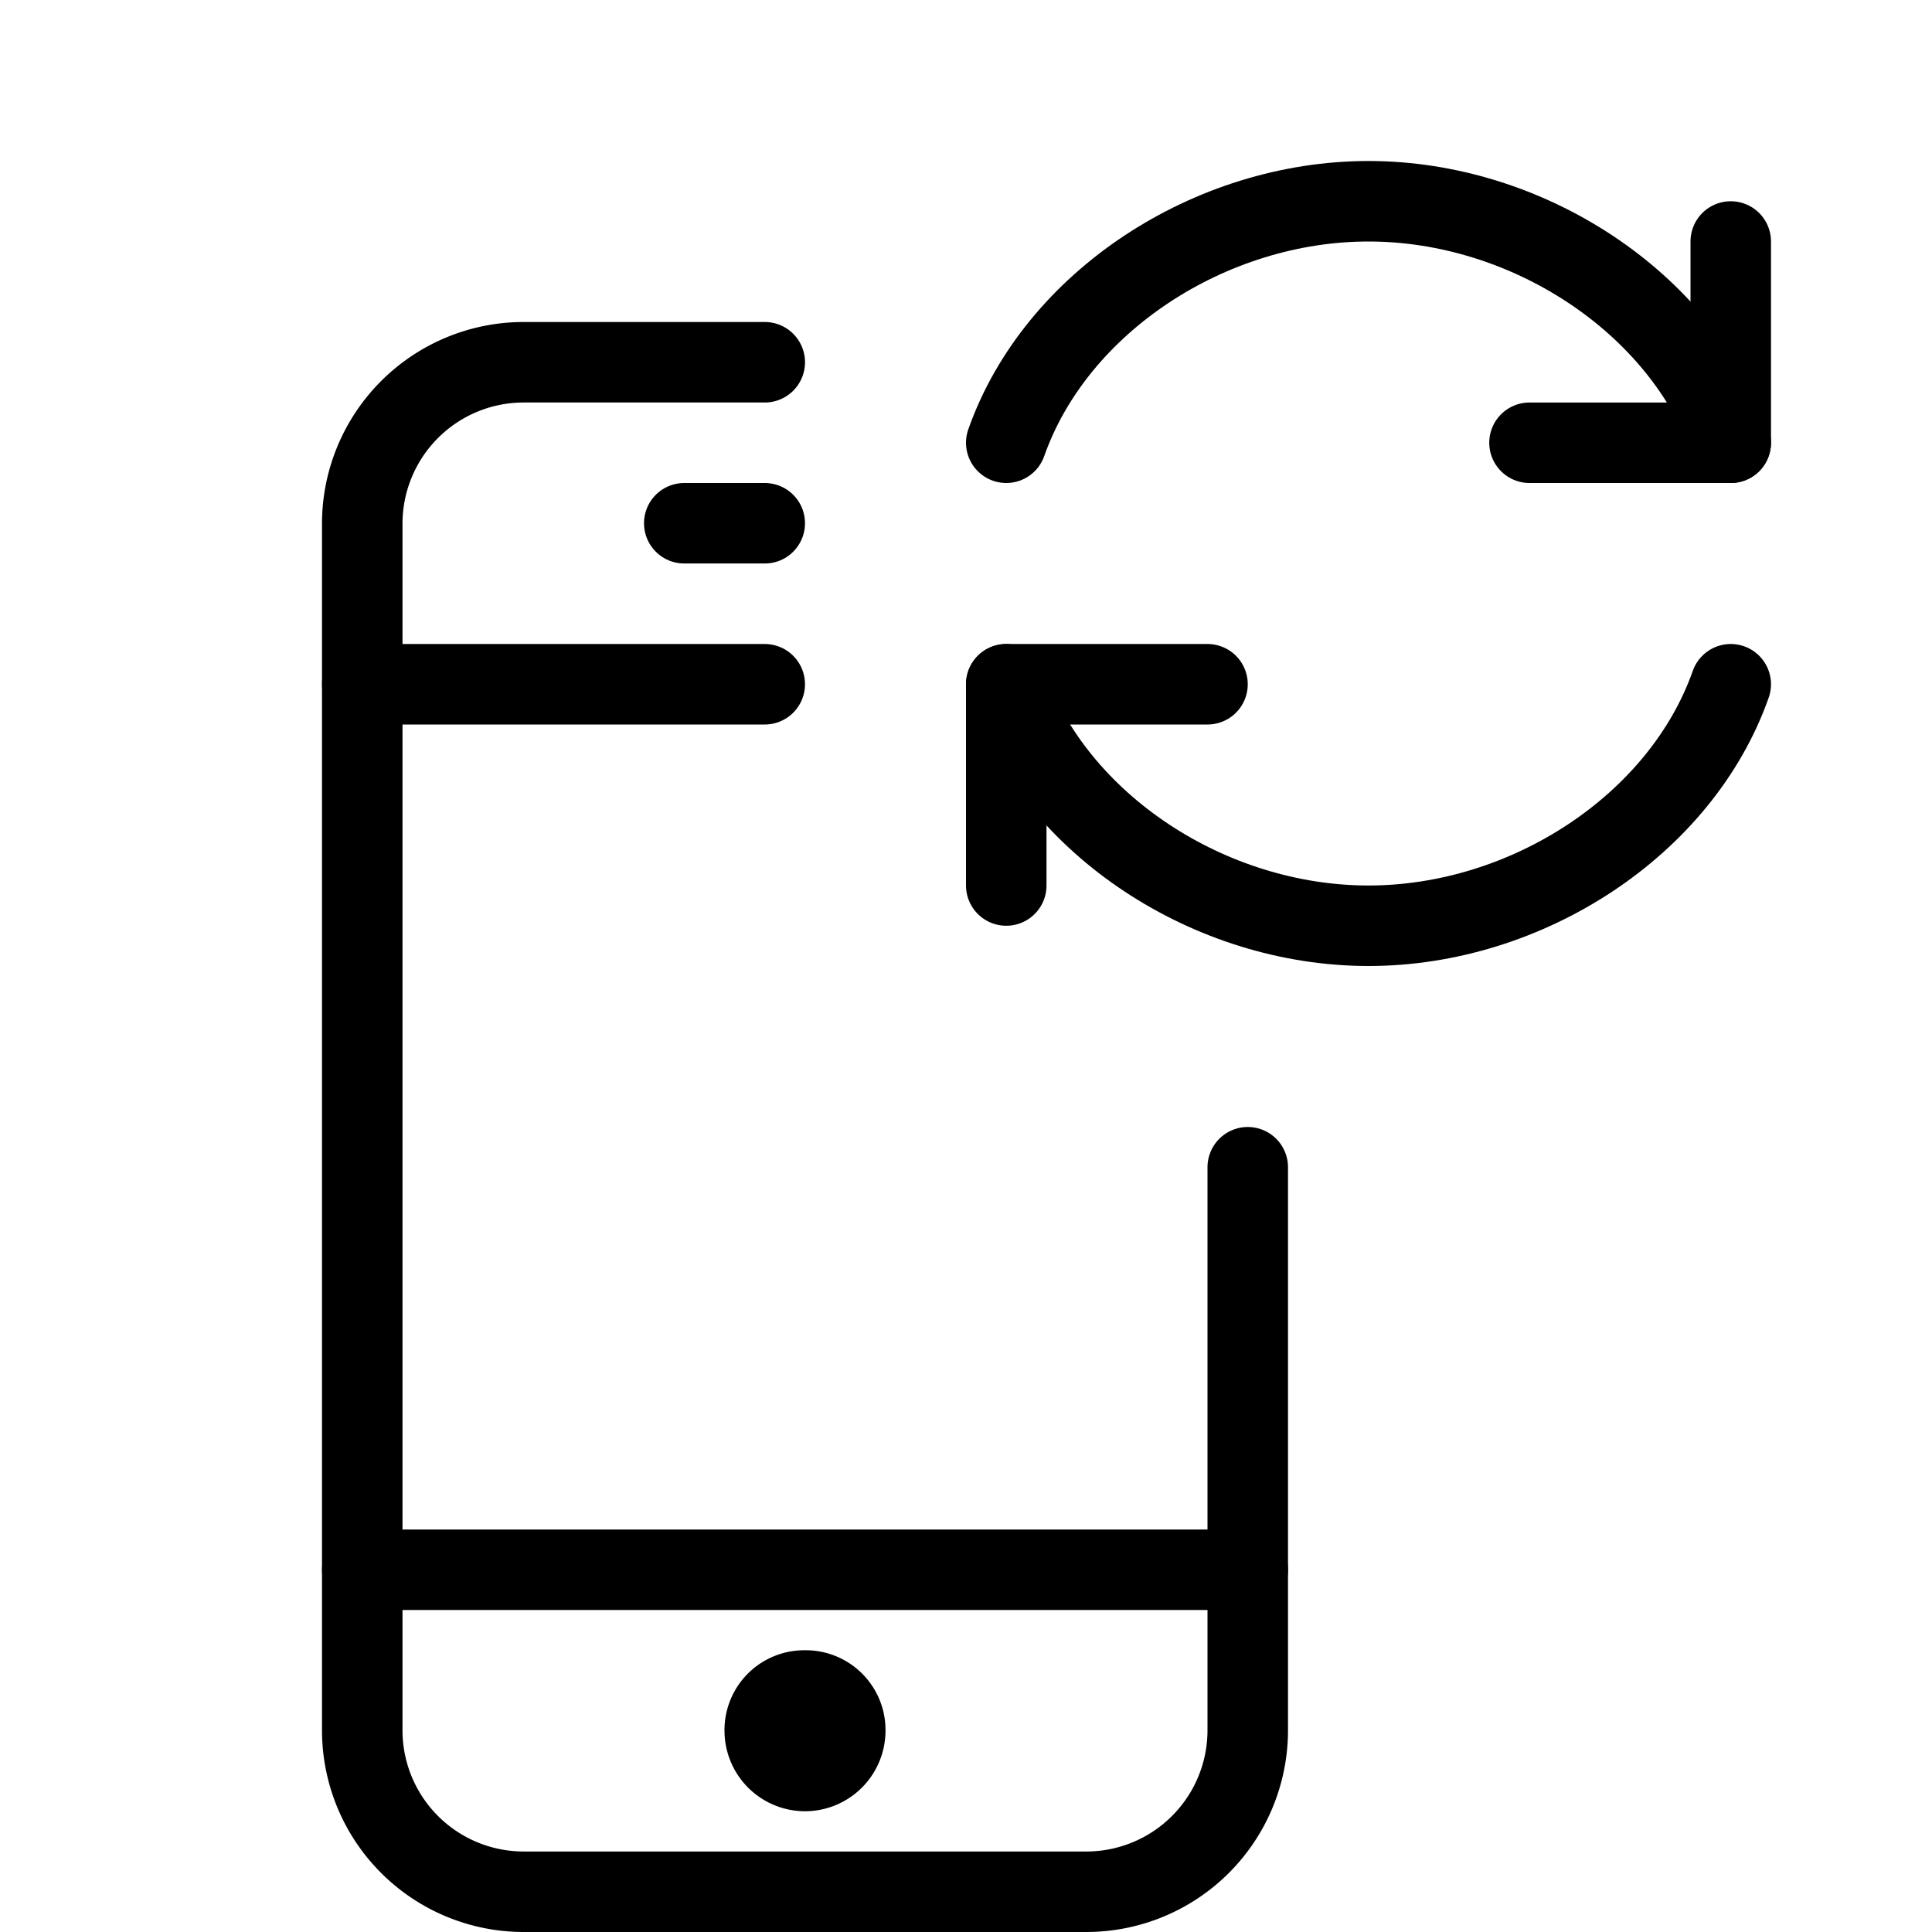 <svg xmlns="http://www.w3.org/2000/svg" viewBox="0 0 144 144"><polyline points="129 18 129 33 114 33" style="fill:none;stroke:#000;stroke-linecap:round;stroke-linejoin:round;stroke-width:6px"/><path d="M75,33c3.7-10.5,15.2-18,27-18s23.3,7.5,27,18" style="fill:none;stroke:#000;stroke-linecap:round;stroke-linejoin:round;stroke-width:6px"/><polyline points="75 66 75 51 90 51" style="fill:none;stroke:#000;stroke-linecap:round;stroke-linejoin:round;stroke-width:6px"/><path d="M129,51c-3.7,10.5-15.2,18-27,18S78.7,61.5,75,51" style="fill:none;stroke:#000;stroke-linecap:round;stroke-linejoin:round;stroke-width:6px"/><path d="M93,87v42a12.035,12.035,0,0,1-12,12H39a12.035,12.035,0,0,1-12-12V39A12.035,12.035,0,0,1,39,27H57" style="fill:none;stroke:#000;stroke-linecap:round;stroke-linejoin:round;stroke-width:6px"/><line x1="57" y1="51" x2="27" y2="51" style="fill:none;stroke:#000;stroke-linecap:round;stroke-linejoin:round;stroke-width:6px"/><line x1="93" y1="117" x2="27" y2="117" style="fill:none;stroke:#000;stroke-linecap:round;stroke-linejoin:round;stroke-width:6px"/><line x1="51" y1="39" x2="57" y2="39" style="fill:none;stroke:#000;stroke-linecap:round;stroke-linejoin:round;stroke-width:6px"/><path d="M63,129a3.009,3.009,0,0,1-3,3h0a3.009,3.009,0,0,1-3-3h0a2.946,2.946,0,0,1,3-3h0a2.946,2.946,0,0,1,3,3Z" style="fill:none;stroke:#000;stroke-linejoin:round;stroke-width:6px"/><rect width="144" height="144" style="fill:none"/></svg>